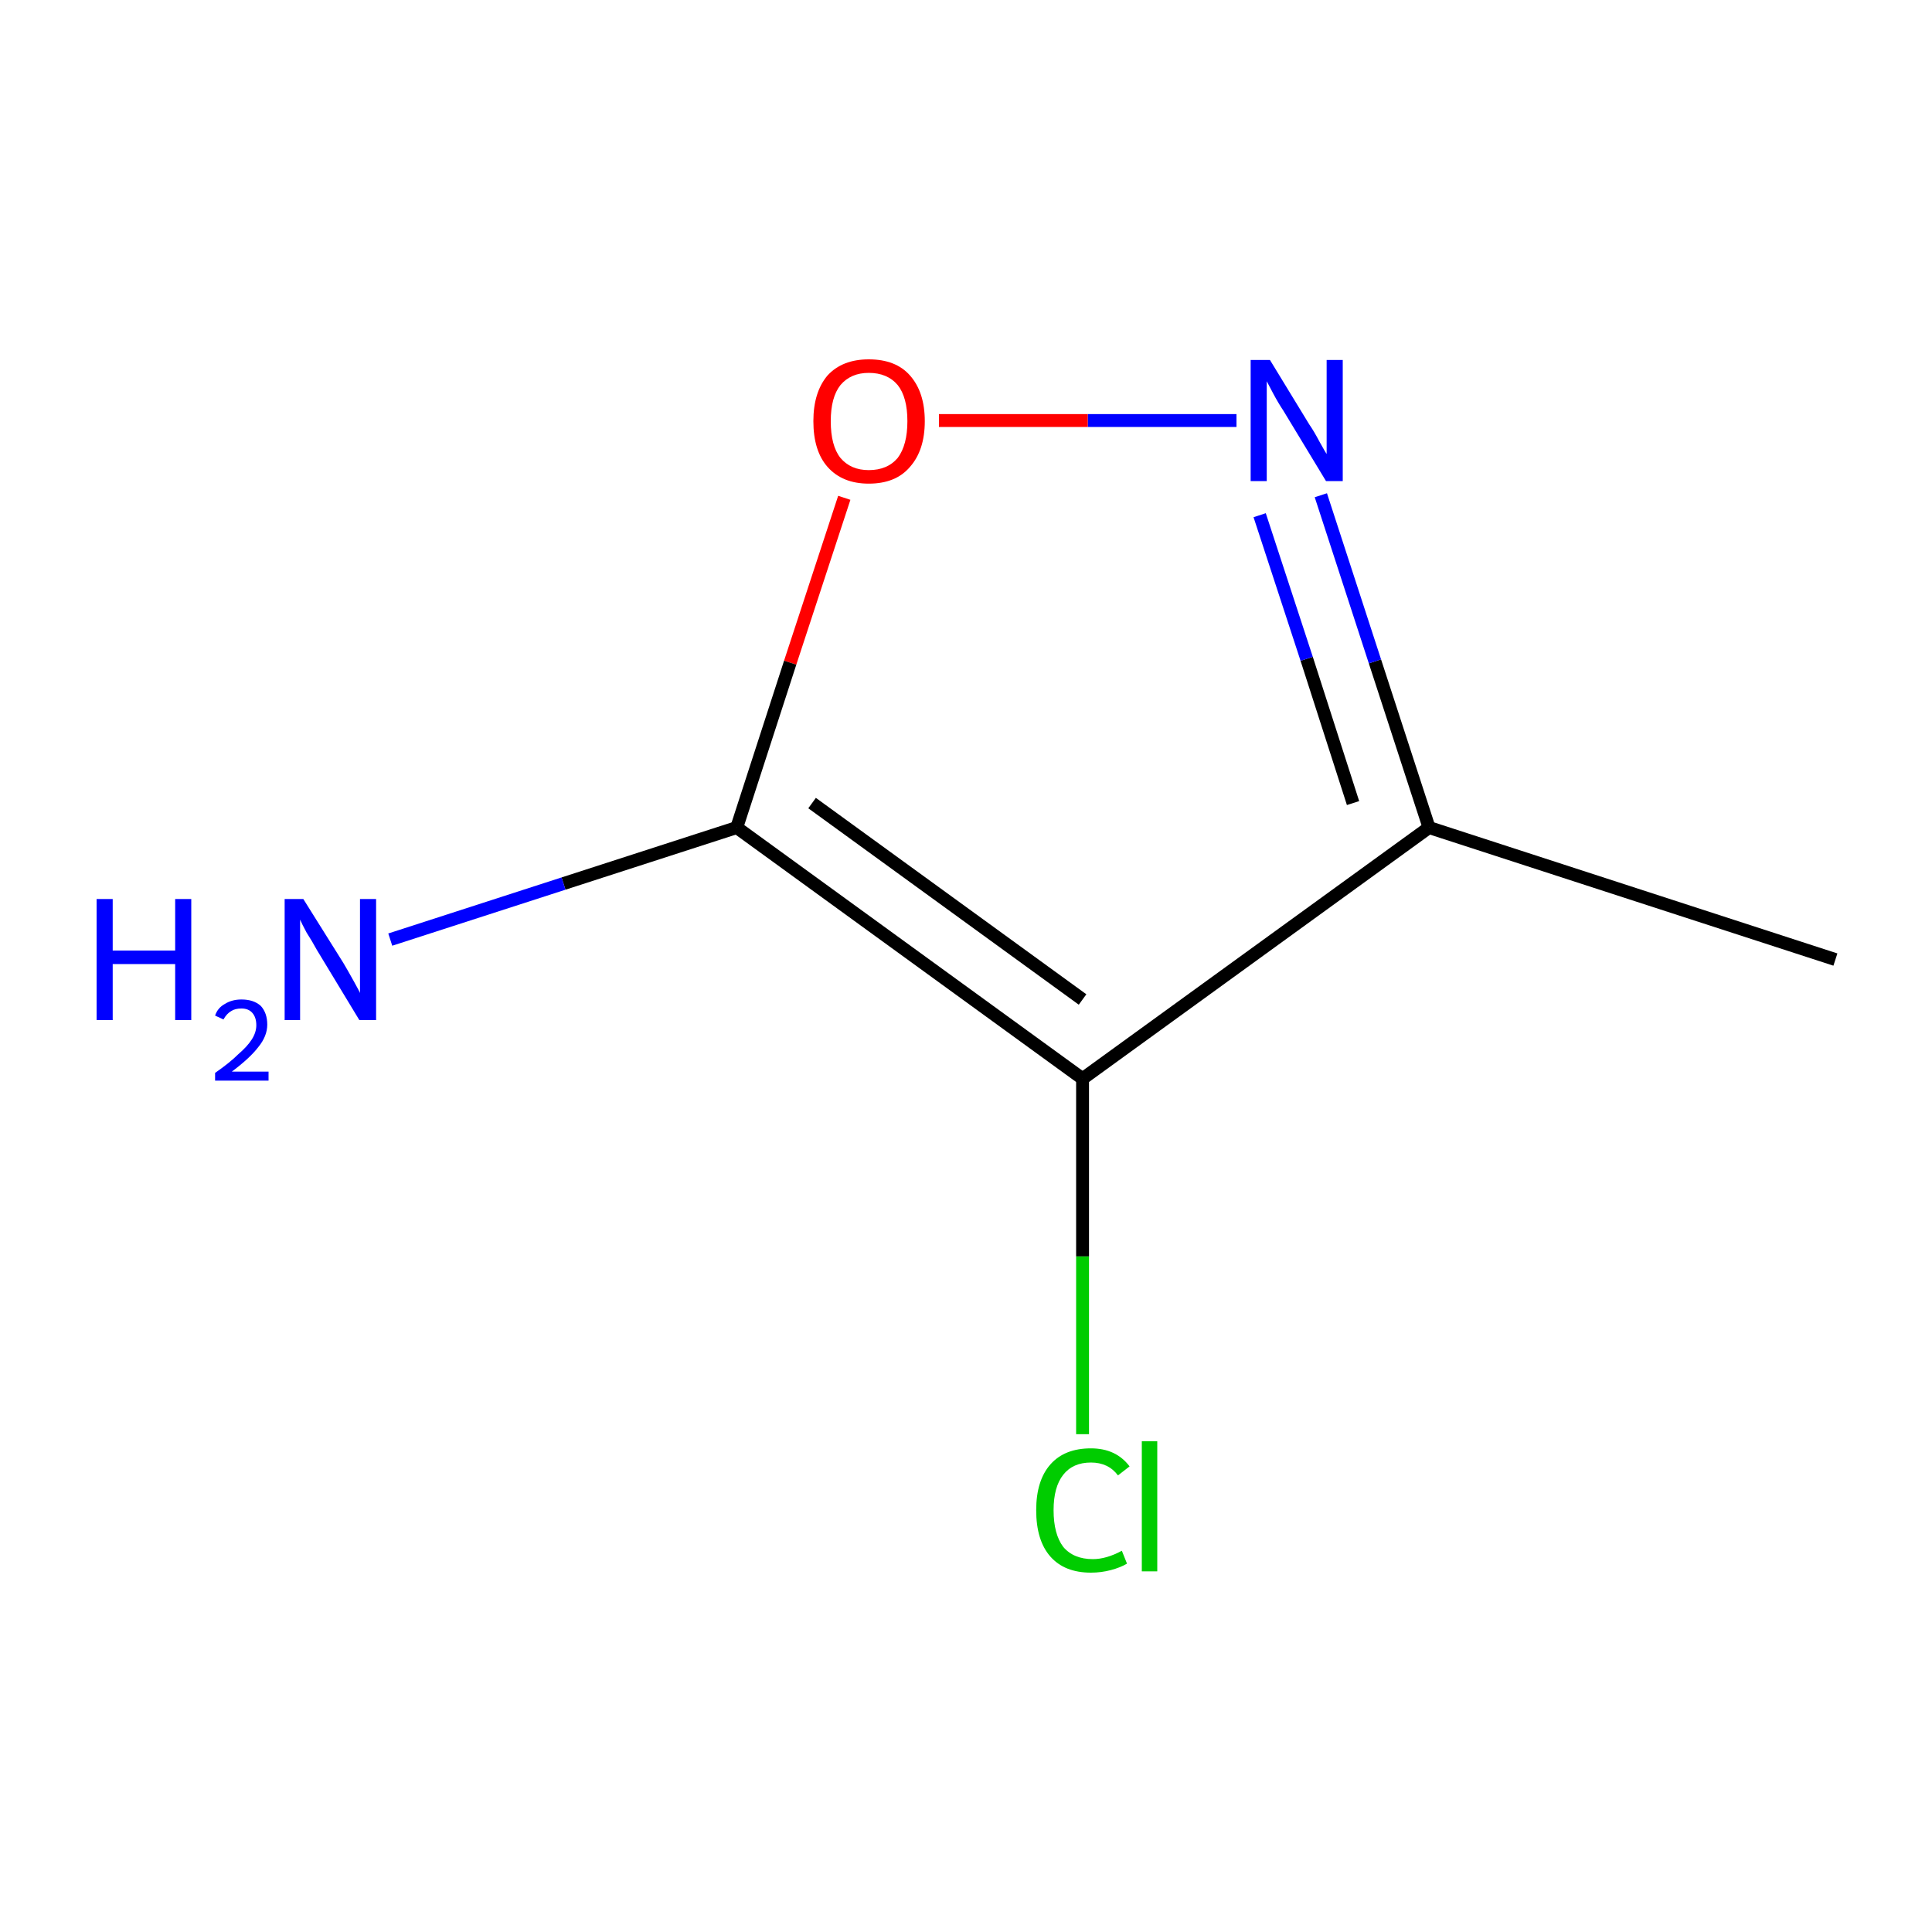 <?xml version='1.0' encoding='iso-8859-1'?>
<svg version='1.1' baseProfile='full'
              xmlns='http://www.w3.org/2000/svg'
                      xmlns:rdkit='http://www.rdkit.org/xml'
                      xmlns:xlink='http://www.w3.org/1999/xlink'
                  xml:space='preserve'
width='300px' height='300px' viewBox='0 0 300 300'>
<!-- END OF HEADER -->
<rect style='opacity:1.0;fill:#FFFFFF;stroke:none' width='300.0' height='300.0' x='0.0' y='0.0'> </rect>
<path class='bond-0 atom-0 atom-1' d='M 285.0,149.0 L 221.9,128.5' style='fill:none;fill-rule:evenodd;stroke:#000000;stroke-width:2.0px;stroke-linecap:butt;stroke-linejoin:miter;stroke-opacity:1' />
<path class='bond-1 atom-1 atom-2' d='M 221.9,128.5 L 213.5,102.7' style='fill:none;fill-rule:evenodd;stroke:#000000;stroke-width:2.0px;stroke-linecap:butt;stroke-linejoin:miter;stroke-opacity:1' />
<path class='bond-1 atom-1 atom-2' d='M 213.5,102.7 L 205.1,76.9' style='fill:none;fill-rule:evenodd;stroke:#0000FF;stroke-width:2.0px;stroke-linecap:butt;stroke-linejoin:miter;stroke-opacity:1' />
<path class='bond-1 atom-1 atom-2' d='M 210.1,124.7 L 202.9,102.3' style='fill:none;fill-rule:evenodd;stroke:#000000;stroke-width:2.0px;stroke-linecap:butt;stroke-linejoin:miter;stroke-opacity:1' />
<path class='bond-1 atom-1 atom-2' d='M 202.9,102.3 L 195.6,80.0' style='fill:none;fill-rule:evenodd;stroke:#0000FF;stroke-width:2.0px;stroke-linecap:butt;stroke-linejoin:miter;stroke-opacity:1' />
<path class='bond-2 atom-2 atom-3' d='M 192.0,65.3 L 168.9,65.3' style='fill:none;fill-rule:evenodd;stroke:#0000FF;stroke-width:2.0px;stroke-linecap:butt;stroke-linejoin:miter;stroke-opacity:1' />
<path class='bond-2 atom-2 atom-3' d='M 168.9,65.3 L 145.8,65.3' style='fill:none;fill-rule:evenodd;stroke:#FF0000;stroke-width:2.0px;stroke-linecap:butt;stroke-linejoin:miter;stroke-opacity:1' />
<path class='bond-3 atom-3 atom-4' d='M 131.1,77.3 L 122.7,102.9' style='fill:none;fill-rule:evenodd;stroke:#FF0000;stroke-width:2.0px;stroke-linecap:butt;stroke-linejoin:miter;stroke-opacity:1' />
<path class='bond-3 atom-3 atom-4' d='M 122.7,102.9 L 114.4,128.5' style='fill:none;fill-rule:evenodd;stroke:#000000;stroke-width:2.0px;stroke-linecap:butt;stroke-linejoin:miter;stroke-opacity:1' />
<path class='bond-4 atom-4 atom-5' d='M 114.4,128.5 L 87.5,137.2' style='fill:none;fill-rule:evenodd;stroke:#000000;stroke-width:2.0px;stroke-linecap:butt;stroke-linejoin:miter;stroke-opacity:1' />
<path class='bond-4 atom-4 atom-5' d='M 87.5,137.2 L 60.6,145.9' style='fill:none;fill-rule:evenodd;stroke:#0000FF;stroke-width:2.0px;stroke-linecap:butt;stroke-linejoin:miter;stroke-opacity:1' />
<path class='bond-5 atom-4 atom-6' d='M 114.4,128.5 L 168.1,167.5' style='fill:none;fill-rule:evenodd;stroke:#000000;stroke-width:2.0px;stroke-linecap:butt;stroke-linejoin:miter;stroke-opacity:1' />
<path class='bond-5 atom-4 atom-6' d='M 126.1,124.7 L 168.1,155.2' style='fill:none;fill-rule:evenodd;stroke:#000000;stroke-width:2.0px;stroke-linecap:butt;stroke-linejoin:miter;stroke-opacity:1' />
<path class='bond-6 atom-6 atom-7' d='M 168.1,167.5 L 168.1,195.1' style='fill:none;fill-rule:evenodd;stroke:#000000;stroke-width:2.0px;stroke-linecap:butt;stroke-linejoin:miter;stroke-opacity:1' />
<path class='bond-6 atom-6 atom-7' d='M 168.1,195.1 L 168.1,222.7' style='fill:none;fill-rule:evenodd;stroke:#00CC00;stroke-width:2.0px;stroke-linecap:butt;stroke-linejoin:miter;stroke-opacity:1' />
<path class='bond-7 atom-6 atom-1' d='M 168.1,167.5 L 221.9,128.5' style='fill:none;fill-rule:evenodd;stroke:#000000;stroke-width:2.0px;stroke-linecap:butt;stroke-linejoin:miter;stroke-opacity:1' />
<path class='atom-2' d='M 197.2 55.9
L 203.3 65.9
Q 204.0 66.9, 204.9 68.6
Q 205.9 70.4, 206.0 70.5
L 206.0 55.9
L 208.5 55.9
L 208.5 74.7
L 205.9 74.7
L 199.3 63.8
Q 198.5 62.6, 197.7 61.1
Q 196.9 59.6, 196.7 59.2
L 196.7 74.7
L 194.2 74.7
L 194.2 55.9
L 197.2 55.9
' fill='#0000FF'/>
<path class='atom-3' d='M 126.3 65.4
Q 126.3 60.9, 128.5 58.3
Q 130.8 55.8, 134.9 55.8
Q 139.1 55.8, 141.3 58.3
Q 143.6 60.9, 143.6 65.4
Q 143.6 69.9, 141.3 72.5
Q 139.1 75.1, 134.9 75.1
Q 130.8 75.1, 128.5 72.5
Q 126.3 70.0, 126.3 65.4
M 134.9 73.0
Q 137.8 73.0, 139.4 71.1
Q 140.9 69.1, 140.9 65.4
Q 140.9 61.7, 139.4 59.8
Q 137.8 57.9, 134.9 57.9
Q 132.1 57.9, 130.5 59.8
Q 129.0 61.7, 129.0 65.4
Q 129.0 69.2, 130.5 71.1
Q 132.1 73.0, 134.9 73.0
' fill='#FF0000'/>
<path class='atom-5' d='M 15.0 139.6
L 17.5 139.6
L 17.5 147.6
L 27.2 147.6
L 27.2 139.6
L 29.7 139.6
L 29.7 158.4
L 27.2 158.4
L 27.2 149.7
L 17.5 149.7
L 17.5 158.4
L 15.0 158.4
L 15.0 139.6
' fill='#0000FF'/>
<path class='atom-5' d='M 33.4 157.7
Q 33.8 156.5, 34.9 155.9
Q 36.0 155.2, 37.5 155.2
Q 39.4 155.2, 40.5 156.2
Q 41.5 157.3, 41.5 159.1
Q 41.5 160.9, 40.1 162.6
Q 38.8 164.3, 36.0 166.4
L 41.7 166.4
L 41.7 167.8
L 33.4 167.8
L 33.4 166.6
Q 35.7 165.0, 37.0 163.7
Q 38.4 162.5, 39.1 161.4
Q 39.8 160.3, 39.8 159.2
Q 39.8 158.0, 39.2 157.3
Q 38.6 156.6, 37.5 156.6
Q 36.5 156.6, 35.9 157.0
Q 35.2 157.4, 34.7 158.3
L 33.4 157.7
' fill='#0000FF'/>
<path class='atom-5' d='M 47.1 139.6
L 53.3 149.5
Q 53.9 150.5, 54.9 152.3
Q 55.9 154.1, 55.9 154.2
L 55.9 139.6
L 58.4 139.6
L 58.4 158.4
L 55.8 158.4
L 49.2 147.5
Q 48.5 146.2, 47.6 144.8
Q 46.8 143.3, 46.6 142.8
L 46.6 158.4
L 44.2 158.4
L 44.2 139.6
L 47.1 139.6
' fill='#0000FF'/>
<path class='atom-7' d='M 160.9 234.5
Q 160.9 229.9, 163.1 227.4
Q 165.3 224.9, 169.4 224.9
Q 173.3 224.9, 175.4 227.7
L 173.6 229.1
Q 172.1 227.1, 169.4 227.1
Q 166.6 227.1, 165.1 229.0
Q 163.6 230.9, 163.6 234.5
Q 163.6 238.2, 165.1 240.2
Q 166.7 242.1, 169.7 242.1
Q 171.8 242.1, 174.2 240.8
L 175.0 242.8
Q 174.0 243.4, 172.5 243.8
Q 171.0 244.2, 169.4 244.2
Q 165.3 244.2, 163.1 241.7
Q 160.9 239.2, 160.9 234.5
' fill='#00CC00'/>
<path class='atom-7' d='M 177.3 223.8
L 179.7 223.8
L 179.7 244.0
L 177.3 244.0
L 177.3 223.8
' fill='#00CC00'/>
</svg>
